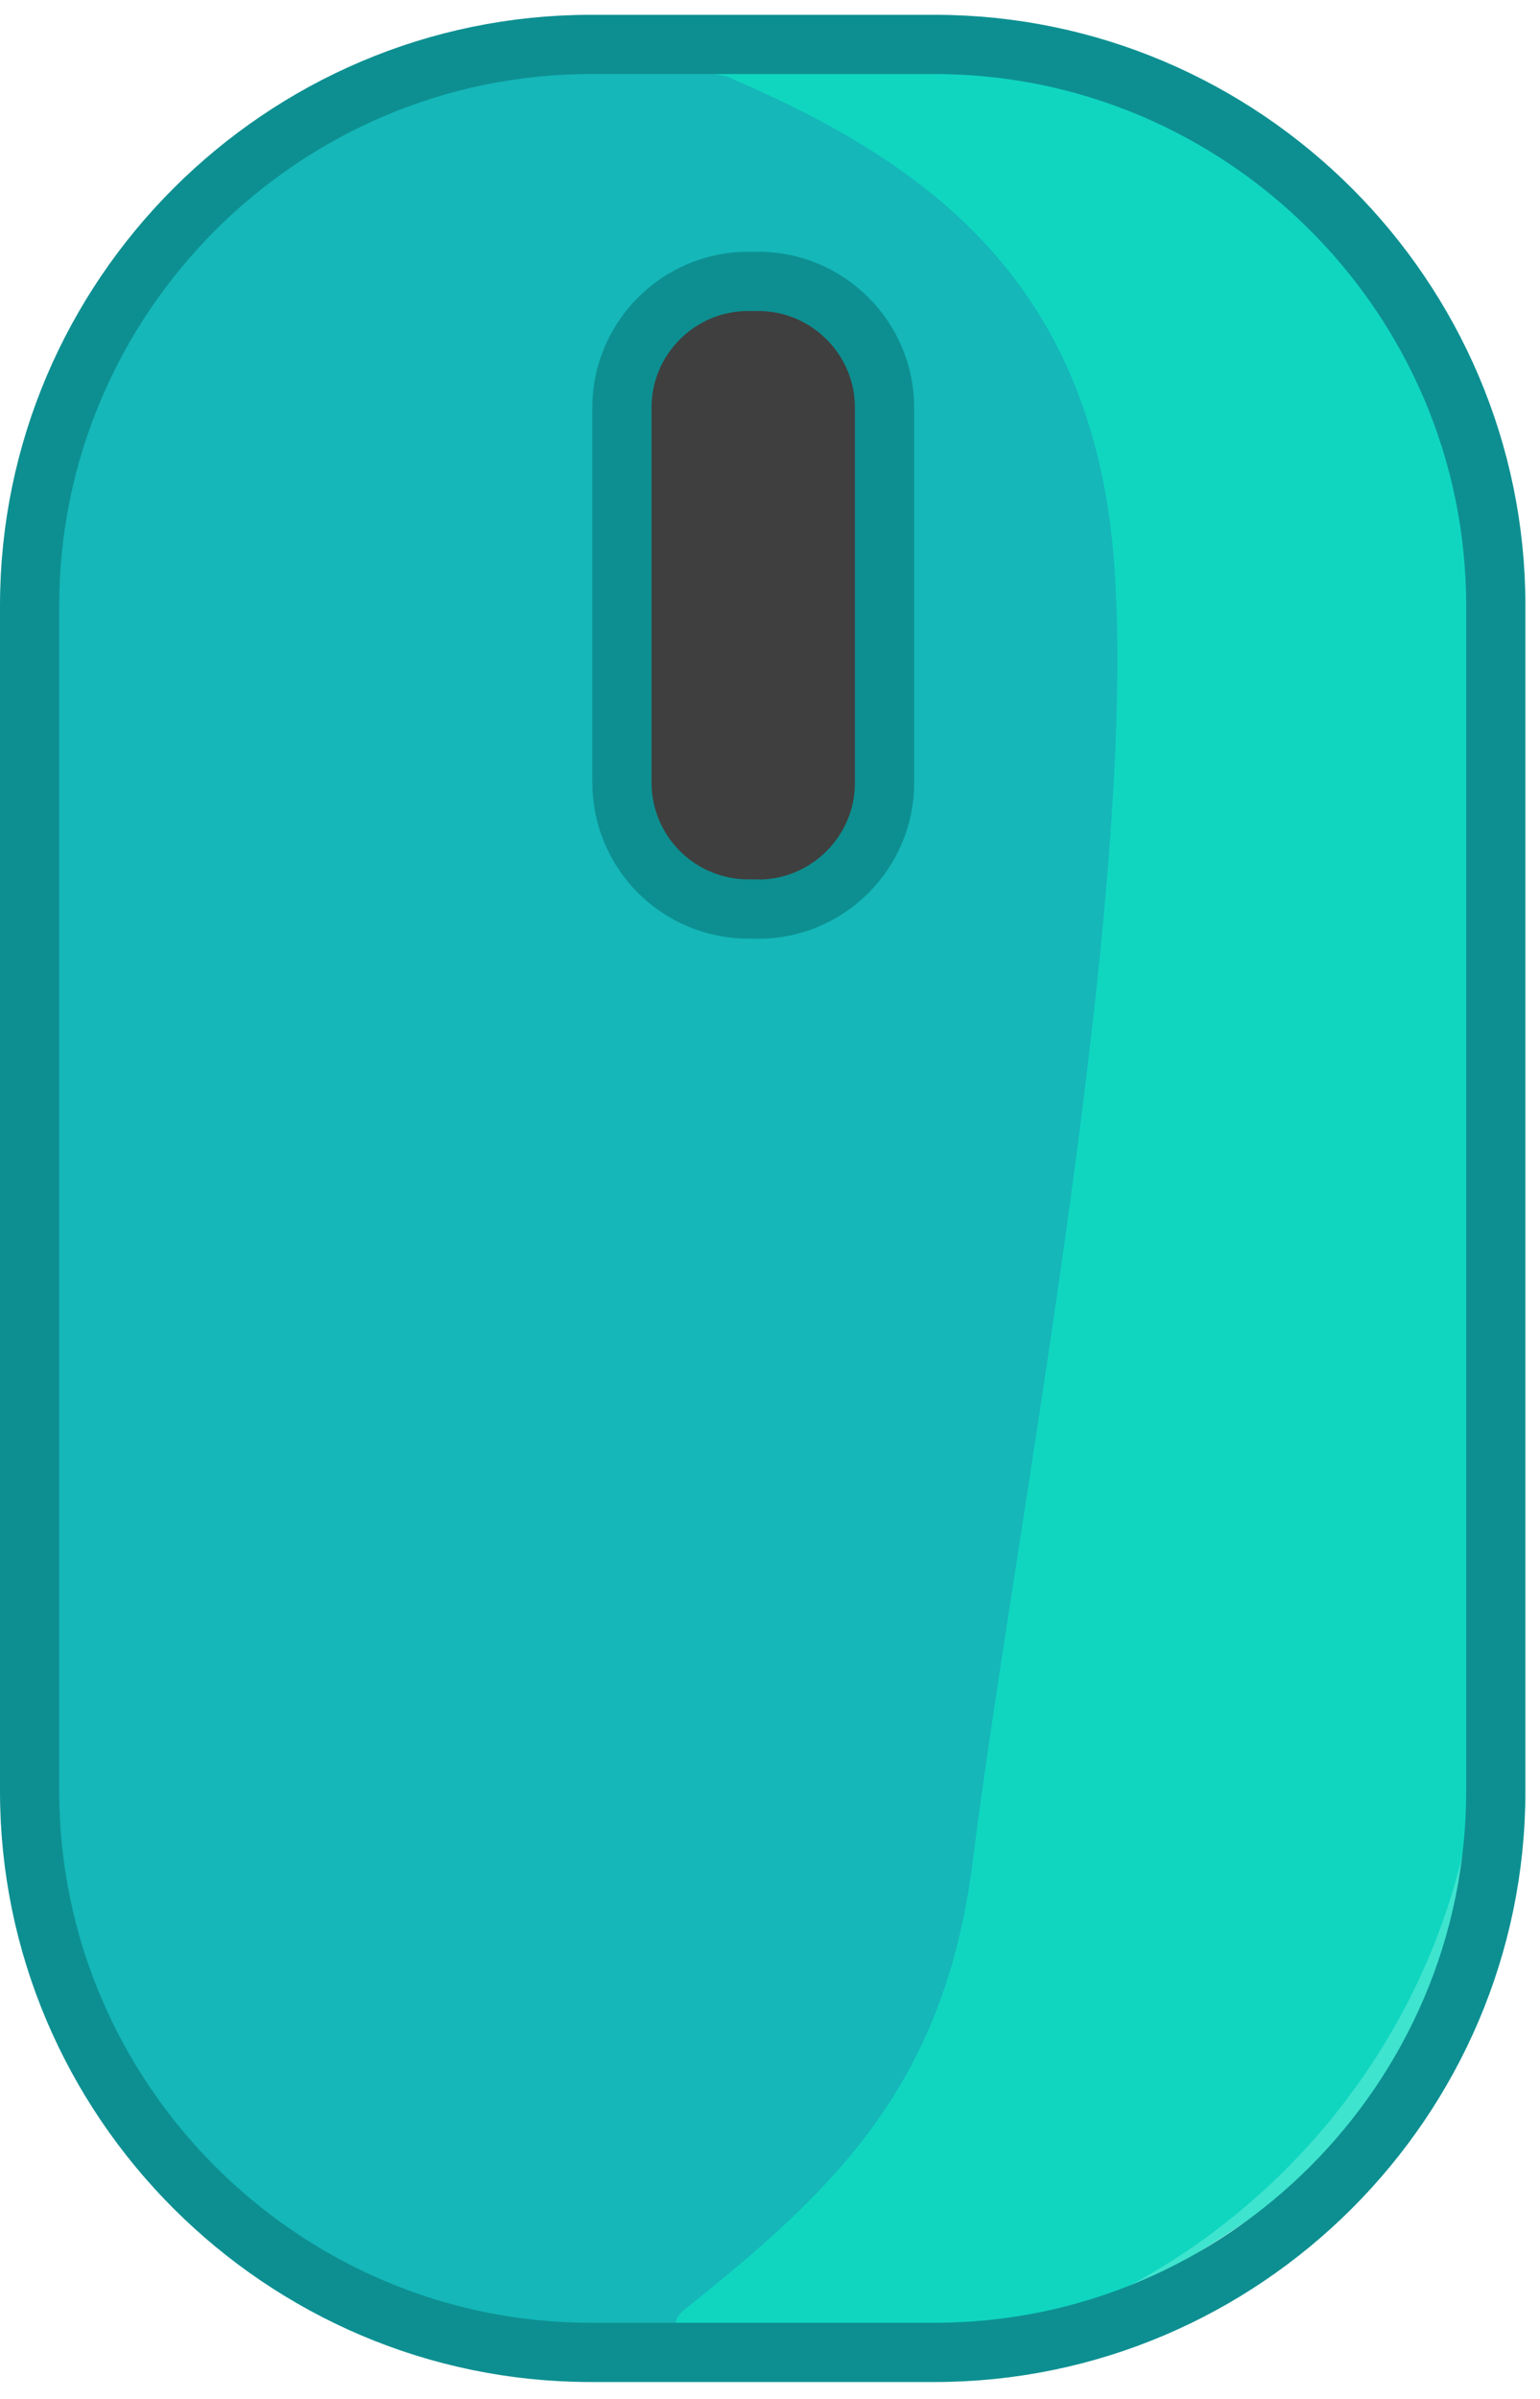 <svg viewBox="0 0 52 81" fill="none" xmlns="http://www.w3.org/2000/svg">
<path d="M27.5 1H22C9.677 1 0 9.583 0 21.907V57.419C0 69.742 10.083 79.826 22.407 79.826H27.591C39.914 79.826 49.998 69.742 49.998 57.419V21.907C49.998 9.583 39.823 1 27.5 1Z" fill="#15B7B9"/>
<path d="M24.543 2.584C30.891 5.308 36.925 9.217 37.627 19.095C38.441 30.535 34.209 51.956 32.846 62.837C31.896 70.444 28.133 73.967 23.136 77.958C20.619 79.973 34.182 79.728 39.767 76.463C44.561 73.661 46.855 70.963 48.355 68.963C52.355 62.462 50.996 37.306 50.355 16.462C50.355 16.462 47.973 1.705 31.973 1.699C31.973 1.699 15.925 0.874 24.543 2.584Z" fill="#10DDC2" fill-opacity="0.8"/>
<path d="M25.35 9.5C24.197 9.503 23.093 9.963 22.278 10.778C21.463 11.593 21.003 12.697 21 13.85V26.085C21.004 27.237 21.463 28.341 22.278 29.155C23.093 29.97 24.197 30.429 25.35 30.432C26.502 30.429 27.606 29.97 28.421 29.155C29.236 28.341 29.695 27.237 29.699 26.085V13.85C29.696 12.697 29.237 11.593 28.422 10.778C27.607 9.963 26.502 9.503 25.35 9.5Z" fill="#3F3F3F"/>
<path d="M31.561 79.422H19.948C9.525 79.422 1 70.897 1 60.476V20.446C1 10.025 9.527 1.5 19.948 1.5H31.559C41.982 1.5 50.507 10.025 50.507 20.446V60.476C50.507 70.897 41.98 79.422 31.559 79.422H31.561Z" stroke="#0d8f91" stroke-width="2" stroke-miterlimit="10" stroke-linecap="round" stroke-linejoin="round"/>
<path d="M25.61 30.69H25.257C24.129 30.688 23.048 30.238 22.25 29.44C21.452 28.642 21.003 27.561 21 26.433V13.755C21 11.415 22.917 9.5 25.257 9.5H25.61C27.95 9.5 29.867 11.415 29.867 13.757V26.437C29.867 28.778 27.95 30.695 25.61 30.695V30.69Z" stroke="#0d8f91" stroke-width="2" stroke-miterlimit="10" stroke-linecap="round" stroke-linejoin="round"/>
</svg>
